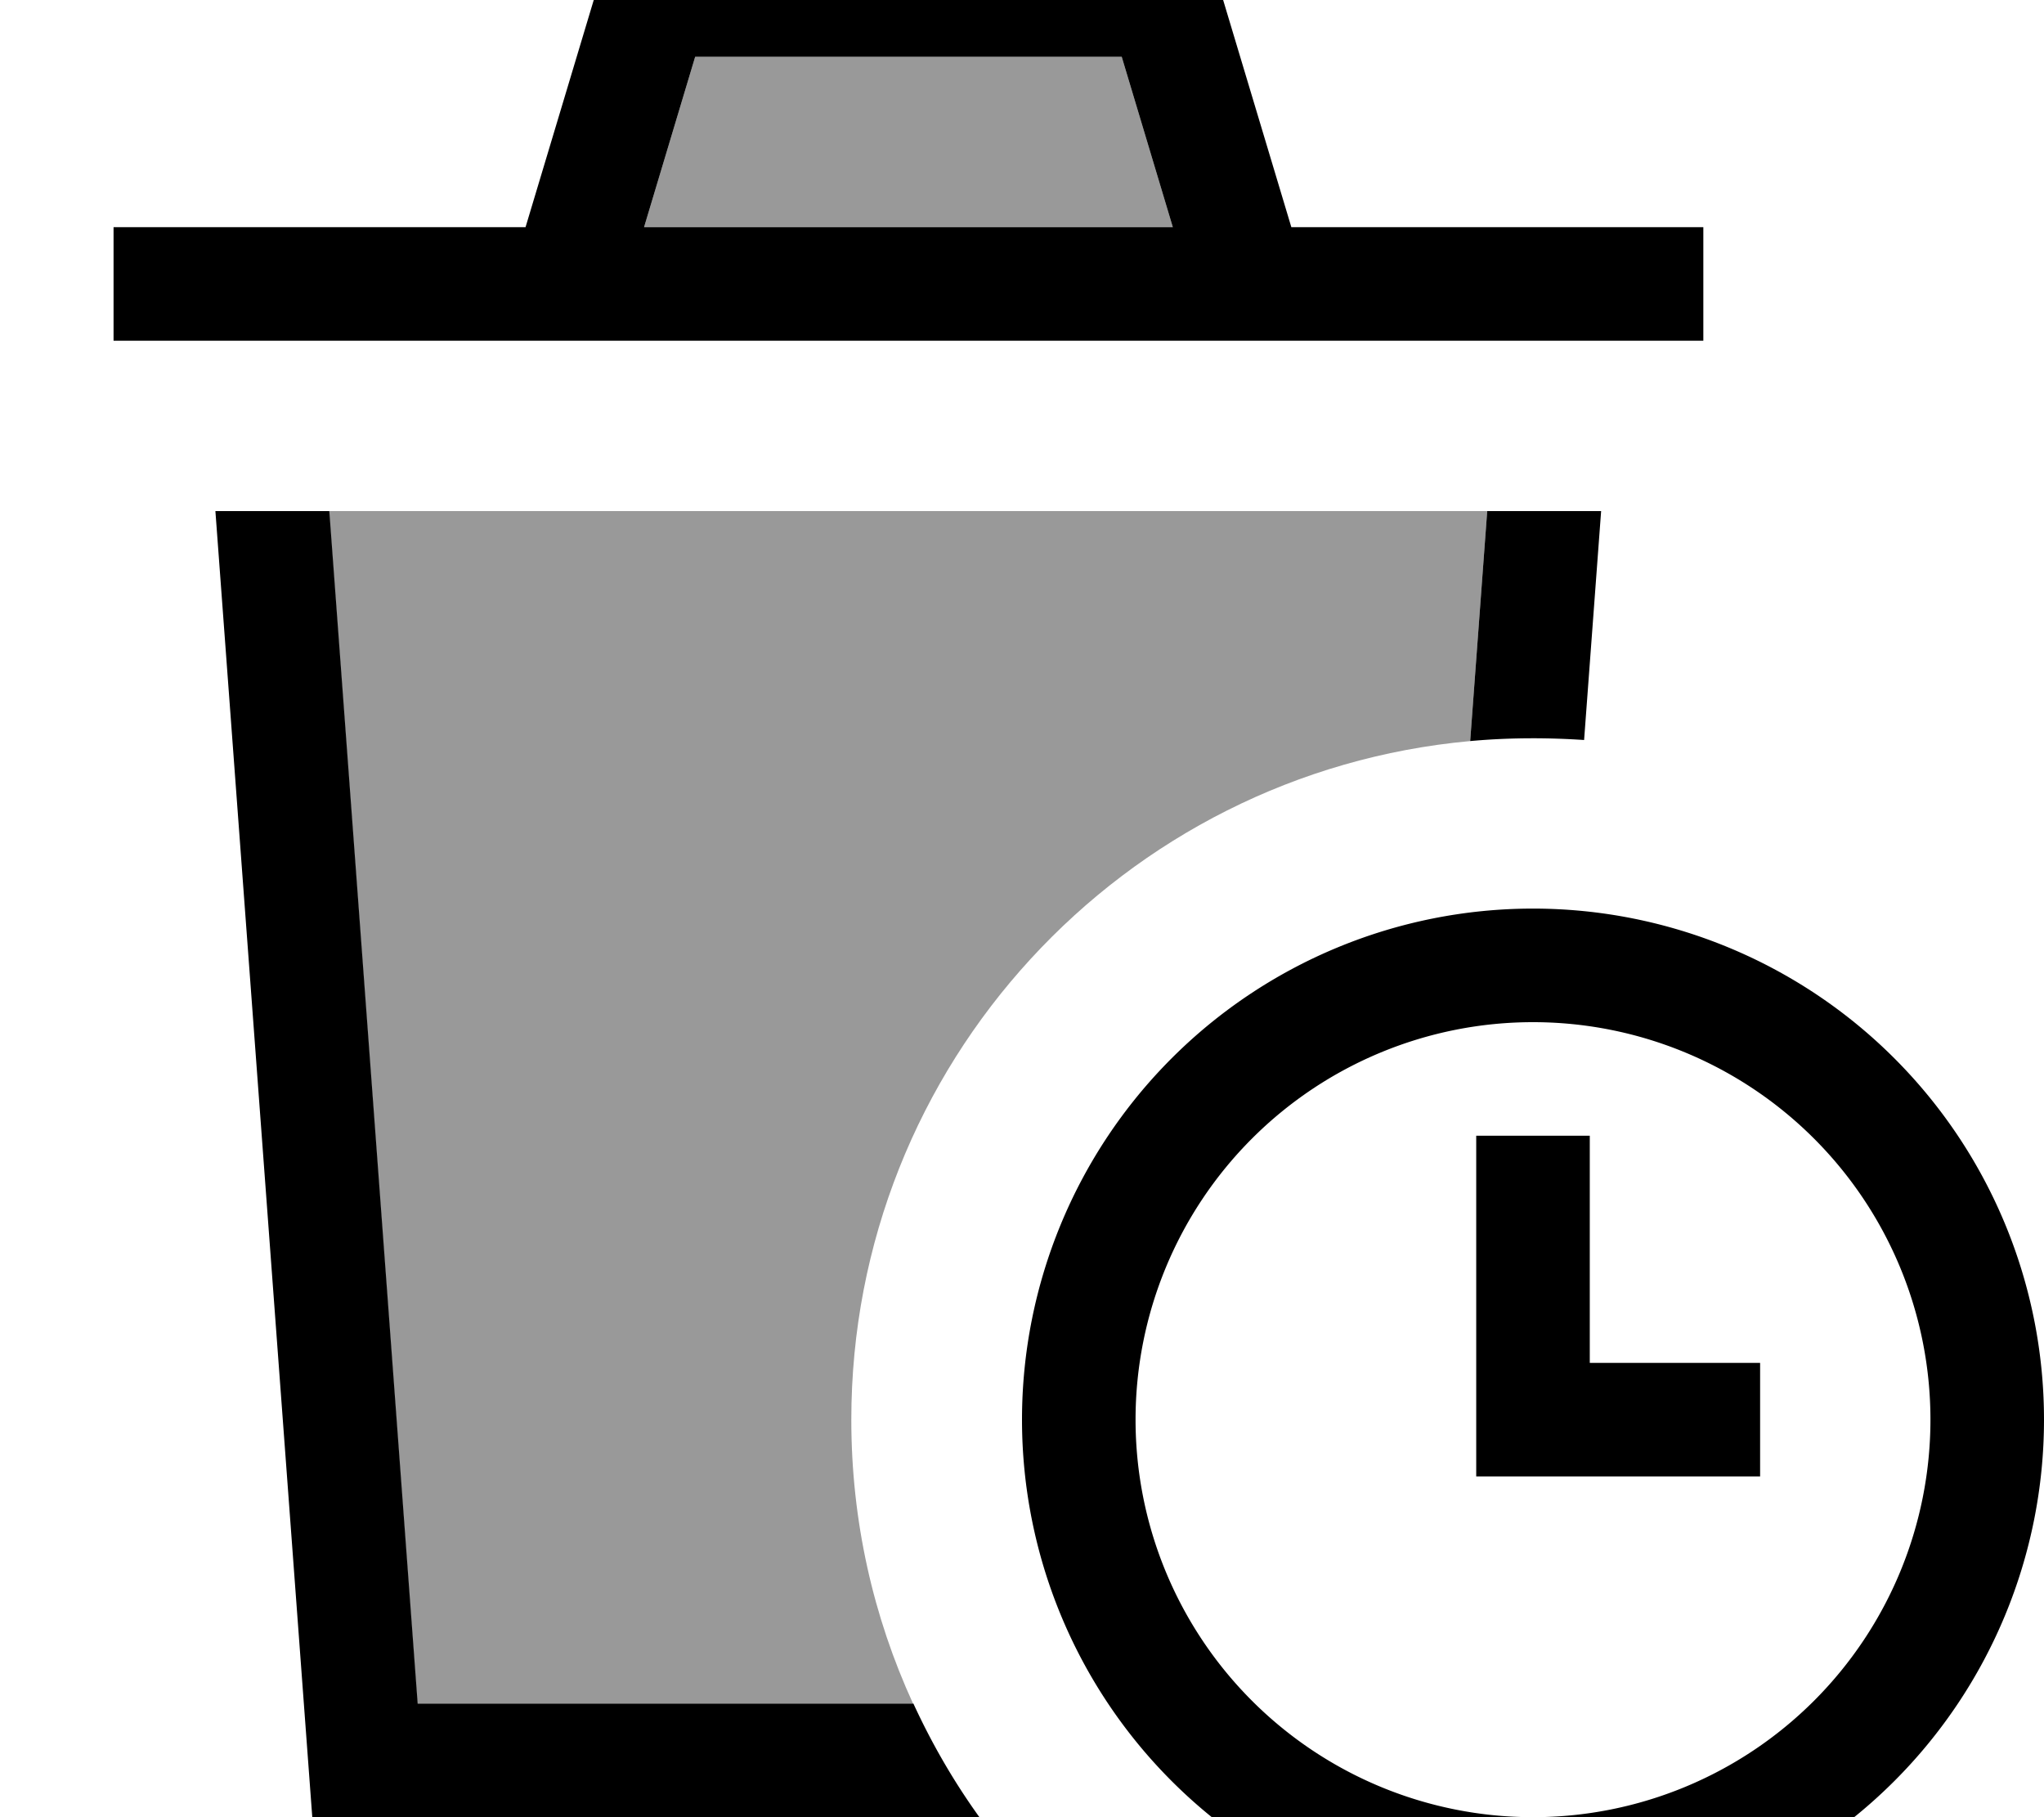 <svg fill="currentColor" xmlns="http://www.w3.org/2000/svg" viewBox="0 0 576 512"><!--! Font Awesome Pro 7.1.0 by @fontawesome - https://fontawesome.com License - https://fontawesome.com/license (Commercial License) Copyright 2025 Fonticons, Inc. --><path opacity=".4" fill="currentColor" d="M92.8 144l326.3 0-4.8 64.8c-97.8 8.9-174.4 91.1-174.4 191.2 0 28.6 6.2 55.6 17.4 80l-139.7 0-24.9-336zm88.7-80l14.4-48 120.2 0 14.4 48-149 0z"/><path fill="currentColor" d="M184-16l-11.9 0-3.4 11.4-20.6 68.6-116.1 0 0 32 448 0 0-32-116.1 0-20.6-68.6-3.4-11.4-155.9 0zM330.5 64l-149 0 14.4-48 120.2 0 14.4 48zM60.7 144L88 512 276 512c-7.2-10-13.4-20.7-18.6-32l-139.7 0-24.9-336-32.1 0zm390.5 0l-32.1 0-4.8 64.8c12.1-1.1 23.1-.9 32.1-.3l4.8-64.5zM432 288a112 112 0 1 1 0 224 112 112 0 1 1 0-224zm0 256a144 144 0 1 0 0-288 144 144 0 1 0 0 288zm16-224l-32 0 0 96 80 0 0-32-48 0 0-64z"/></svg>